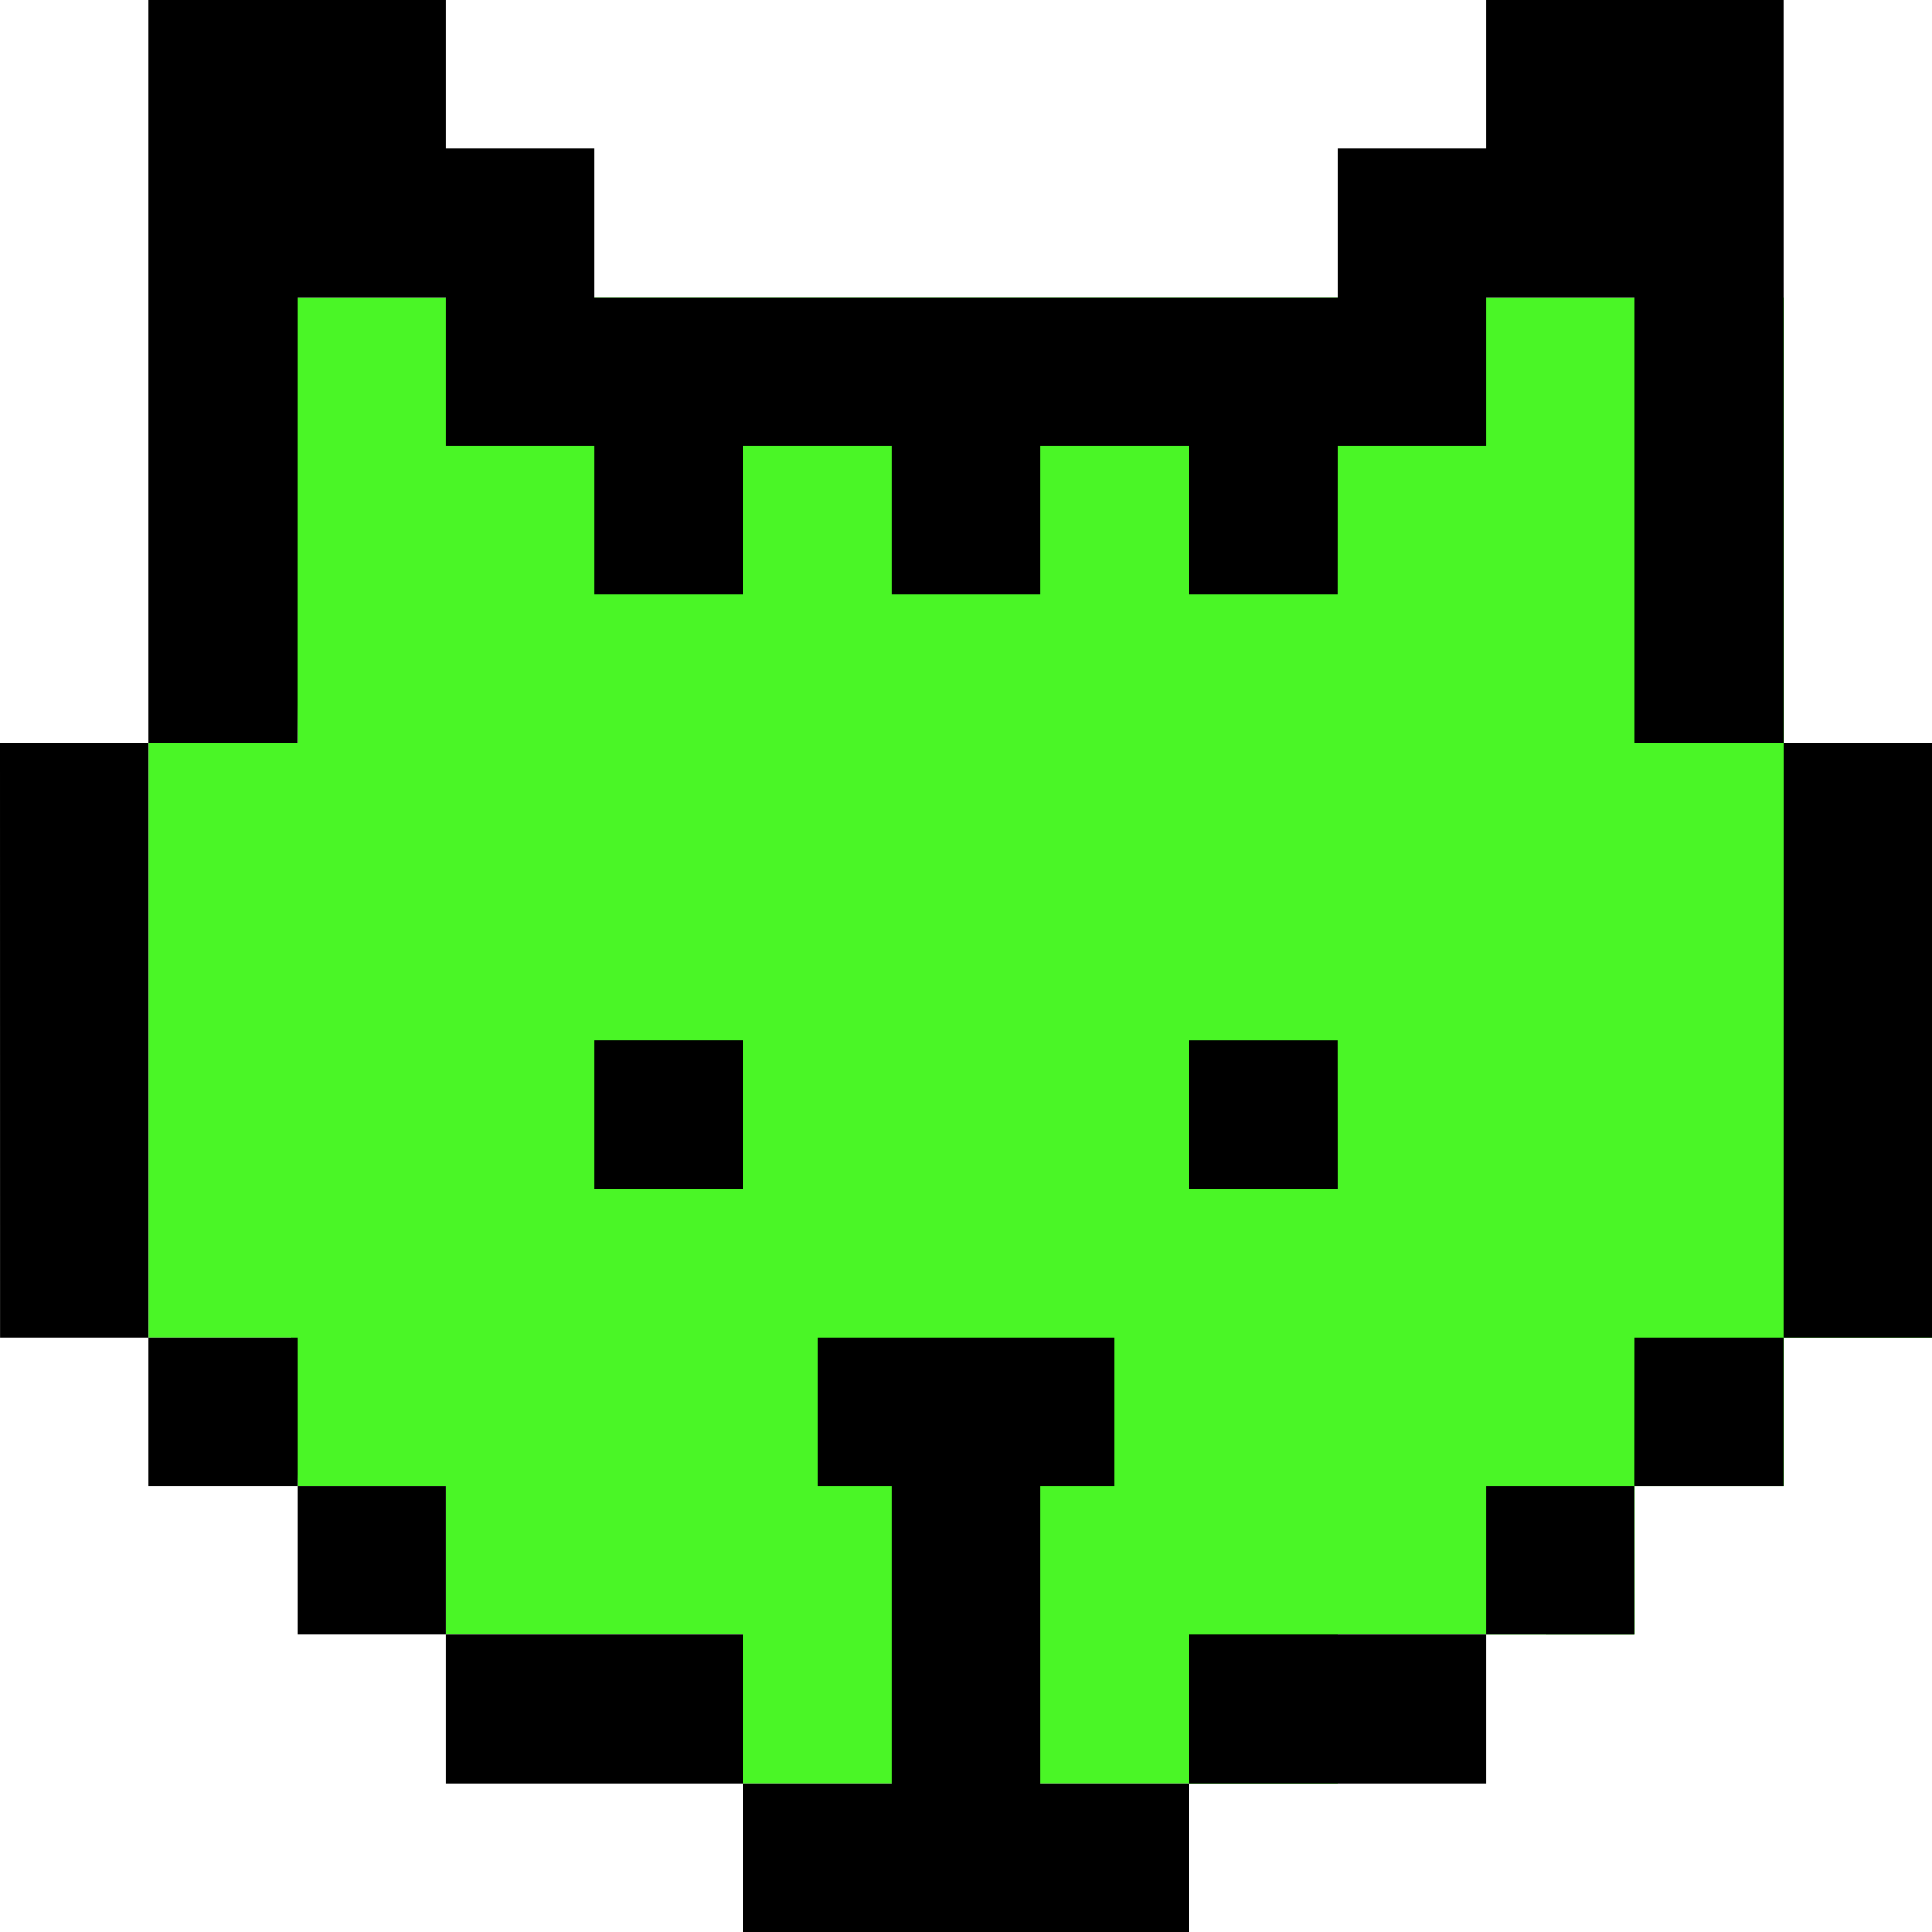 <svg viewBox="0 0 30 30" fill="none" xmlns="http://www.w3.org/2000/svg">
<path d="M27.693 4.615H4.524L4.616 11.538H2.308V20.769H4.524L4.616 23.077H6.924V25.384H11.539V27.692H20.77V25.384H25.385V23.077H27.693V20.769H30V11.538H27.693V4.615Z" fill="#4AF626"/>
<path d="M9.231 16.154V18.462H11.538V16.154H9.231Z" fill="black"/>
<path d="M18.462 16.154L18.462 18.462H20.77L20.769 16.154H18.462Z" fill="black"/>
<path fill-rule="evenodd" clip-rule="evenodd" d="M27.693 11.539L27.692 0L23.077 0V2.308H20.77V4.615L9.231 4.615V2.308H6.923V0H2.308L2.308 11.538L0 11.539L0.001 20.769L2.308 20.769V23.077H4.616V25.384H6.923V27.692H11.539V30L18.462 30V27.692H23.077L23.077 25.384L25.385 25.385L25.384 23.077H27.692V20.769H30V11.539H27.693ZM27.693 11.539L27.692 20.769H25.385L25.384 23.077H23.077L23.077 25.384H18.462V27.692H16.154V23.077H17.308V20.769H12.693V23.077L13.846 23.077V27.692H11.539V25.384H6.923V23.077H4.616V20.769H2.308L2.308 11.538L4.615 11.539L4.616 4.615H6.923V6.923H9.231V9.231H11.538V6.923H13.846V9.231H16.154V6.923H18.462V9.231L20.769 9.231L20.77 6.923H23.077V4.615L25.385 4.615V11.539H27.693Z" fill="black"/>
</svg>
